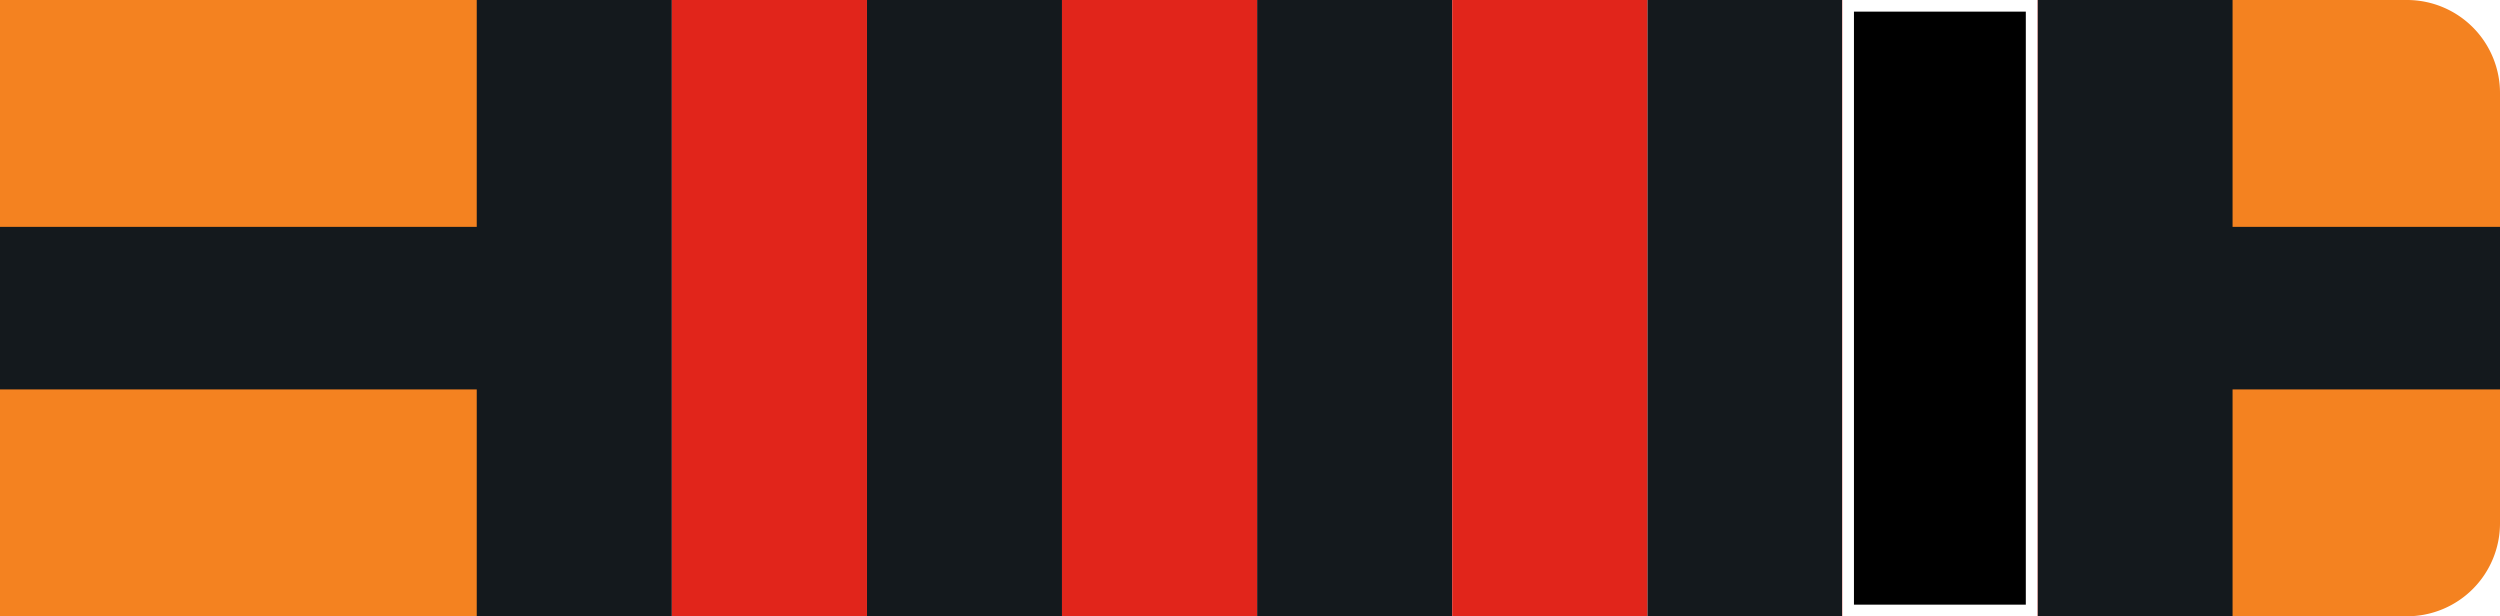 <svg id="Layer_1" data-name="Layer 1" xmlns="http://www.w3.org/2000/svg" viewBox="0 0 215 53"><defs><style>.cls-ob1b-1{fill:#f48220 !important;}.cls-ob1b-2{fill:#14191d !important;}.cls-ob1b-3{fill:#fff !important;}.cls-ob1b-4{fill:#e1251b !important;}</style></defs><g id="Group_239" data-name="Group 239"><path id="Rectangle_26" data-name="Rectangle 26" class="cls-ob1b-1" d="M0,0H207a8,8,0,0,1,8,8V45a8,8,0,0,1-8,8H0V0Z"/><rect id="Rectangle_27" data-name="Rectangle 27" class="cls-ob1b-2" y="19.51" width="215" height="13.98"/><rect id="Rectangle_27-2" data-name="Rectangle 27" class="cls-ob1b-2" x="41" width="151" height="53"/></g><g id="Layer_2" data-name="Layer 2"><rect id="_1" data-name="1" class="cls-ob1b-3" x="158.44" width="16.78" height="53"/><rect id="_2" data-name="2" class="cls-ob1b-3" x="124.89" width="16.78" height="53"/><rect id="_3" data-name="3" class="cls-ob1b-3" x="91.33" width="16.78" height="53"/><rect id="_4" data-name="4" class="cls-ob1b-3" x="57.78" width="16.78" height="53"/></g><g id="Layer_3" data-name="Layer 3"><rect id="_1-2" data-name="1" class="cls-ob1b-4" x="158.44" width="16.78" height="53"/><rect id="_2-2" data-name="2" class="cls-ob1b-4" x="124.89" width="16.78" height="53"/><rect id="_3-2" data-name="3" class="cls-ob1b-4" x="91.33" width="16.78" height="53"/><rect id="_4-2" data-name="4" class="cls-ob1b-4" x="57.78" width="16.78" height="53"/></g><g id="Layer_4" data-name="Layer 4"><g id="_1-3" data-name="1"><rect x="158.94" y="0.5" width="15.78" height="52"/><path class="cls-ob1b-3" d="M174.22,1V52H159.44V1h14.78m1-1H158.44V53h16.78V0Z"/></g></g></svg>

